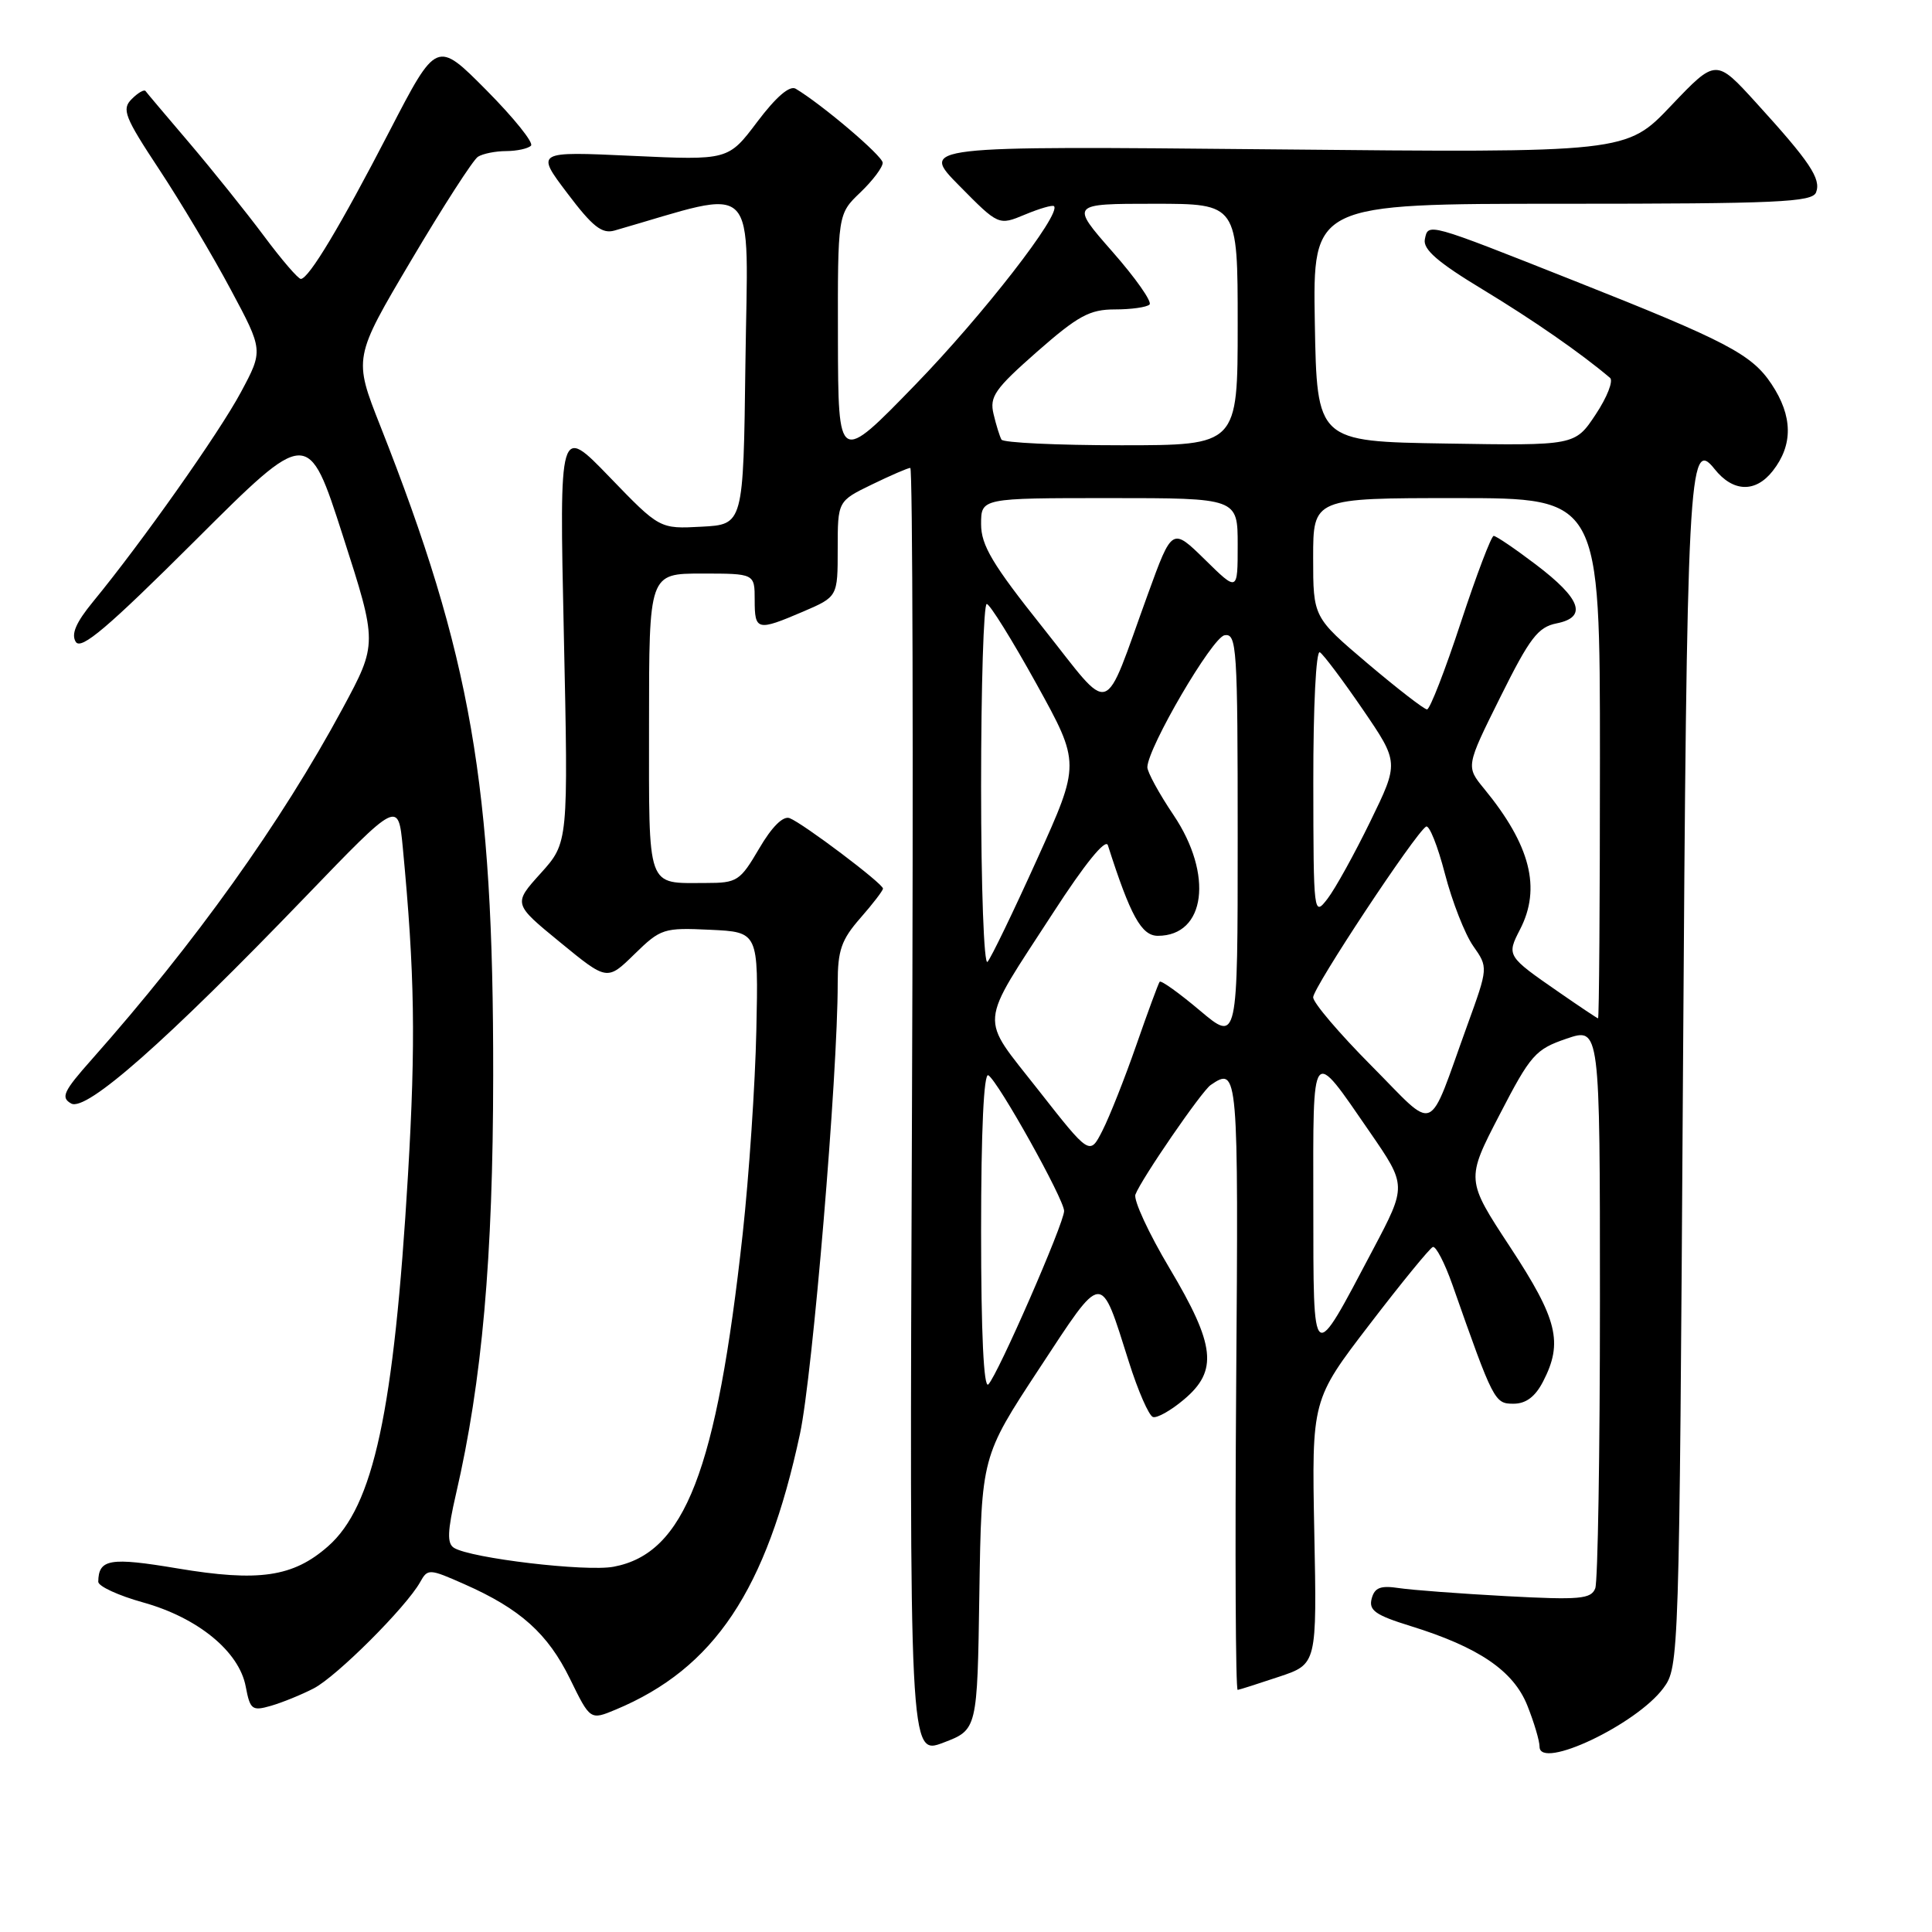 <?xml version="1.0" encoding="UTF-8" standalone="no"?>
<!DOCTYPE svg PUBLIC "-//W3C//DTD SVG 1.1//EN" "http://www.w3.org/Graphics/SVG/1.1/DTD/svg11.dtd" >
<svg xmlns="http://www.w3.org/2000/svg" xmlns:xlink="http://www.w3.org/1999/xlink" version="1.1" viewBox="0 0 256 256">
 <g >
 <path fill="currentColor"
d=" M 129.77 211.10 C 130.05 193.00 130.05 193.00 137.67 181.40 C 146.28 168.31 145.74 168.35 149.58 180.45 C 150.79 184.29 152.23 187.58 152.77 187.76 C 153.31 187.94 155.15 186.90 156.87 185.45 C 161.42 181.63 161.05 178.26 154.97 168.05 C 152.20 163.40 150.17 159.00 150.45 158.28 C 151.24 156.20 159.23 144.58 160.42 143.77 C 164.06 141.28 164.11 141.85 163.80 183.50 C 163.64 205.78 163.72 223.96 164.00 223.92 C 164.28 223.88 166.75 223.09 169.50 222.17 C 174.50 220.50 174.50 220.50 174.15 203.00 C 173.81 185.49 173.81 185.49 181.47 175.50 C 185.68 170.00 189.46 165.38 189.86 165.23 C 190.26 165.09 191.43 167.34 192.45 170.23 C 197.90 185.73 198.04 186.00 200.55 186.00 C 202.20 186.00 203.43 185.07 204.47 183.05 C 207.14 177.89 206.39 174.82 200.12 165.27 C 194.24 156.32 194.24 156.32 198.69 147.73 C 202.82 139.74 203.45 139.04 207.57 137.63 C 212.00 136.12 212.00 136.12 212.00 172.48 C 212.00 192.48 211.72 209.57 211.38 210.46 C 210.83 211.88 209.33 212.02 199.63 211.50 C 193.51 211.17 187.09 210.69 185.37 210.43 C 182.92 210.06 182.14 210.36 181.75 211.84 C 181.35 213.38 182.26 214.02 186.88 215.45 C 195.93 218.25 200.54 221.38 202.38 225.99 C 203.27 228.22 204.00 230.67 204.00 231.45 C 204.00 234.59 216.84 228.51 220.41 223.68 C 222.48 220.89 222.51 220.00 223.00 142.68 C 223.51 62.47 223.76 57.81 227.19 62.15 C 229.63 65.22 232.61 65.32 234.90 62.40 C 237.61 58.95 237.56 55.14 234.74 50.90 C 232.11 46.94 228.81 45.21 208.50 37.17 C 189.03 29.45 189.24 29.51 188.80 31.71 C 188.53 33.04 190.51 34.76 196.47 38.36 C 203.22 42.45 209.47 46.79 213.34 50.07 C 213.80 50.46 212.95 52.64 211.44 54.91 C 208.70 59.05 208.70 59.05 191.60 58.77 C 174.50 58.50 174.50 58.50 174.22 42.75 C 173.95 27.00 173.95 27.00 207.01 27.00 C 235.54 27.00 240.14 26.79 240.64 25.49 C 241.33 23.69 239.82 21.44 232.71 13.63 C 227.37 7.76 227.37 7.76 221.43 14.00 C 215.50 20.25 215.50 20.25 168.70 19.79 C 121.90 19.34 121.90 19.34 127.11 24.61 C 132.32 29.89 132.32 29.89 135.82 28.43 C 137.74 27.63 139.46 27.13 139.66 27.32 C 140.67 28.33 130.24 41.75 121.28 50.98 C 111.07 61.50 111.07 61.50 111.03 44.94 C 111.00 28.37 111.00 28.37 114.00 25.50 C 115.65 23.92 116.98 22.15 116.96 21.56 C 116.92 20.64 109.01 13.91 105.44 11.76 C 104.64 11.28 102.84 12.83 100.35 16.13 C 96.50 21.24 96.50 21.24 83.74 20.65 C 70.98 20.06 70.98 20.06 75.17 25.60 C 78.51 30.03 79.76 31.02 81.42 30.55 C 100.89 24.96 99.09 23.12 98.77 48.25 C 98.50 69.50 98.50 69.50 92.96 69.79 C 87.41 70.09 87.41 70.09 80.76 63.20 C 74.11 56.31 74.11 56.31 74.71 83.98 C 75.31 111.65 75.31 111.65 71.65 115.71 C 67.99 119.76 67.99 119.76 74.22 124.86 C 80.45 129.97 80.45 129.97 84.07 126.43 C 87.55 123.03 87.94 122.91 94.10 123.20 C 100.50 123.50 100.50 123.50 100.22 136.50 C 100.07 143.65 99.25 155.80 98.41 163.49 C 94.95 194.95 90.74 205.83 81.31 207.60 C 77.66 208.29 62.39 206.48 60.16 205.10 C 59.22 204.52 59.28 202.91 60.43 197.92 C 63.88 183.01 65.33 166.72 65.35 142.50 C 65.39 104.00 62.41 86.89 50.40 56.46 C 46.83 47.42 46.83 47.42 54.50 34.47 C 58.72 27.34 62.69 21.18 63.33 20.77 C 63.98 20.36 65.66 20.02 67.08 20.02 C 68.50 20.01 69.98 19.69 70.36 19.30 C 70.74 18.92 68.09 15.62 64.46 11.96 C 57.86 5.31 57.86 5.31 51.60 17.40 C 45.10 29.96 40.95 36.88 39.87 36.96 C 39.52 36.98 37.31 34.41 34.96 31.25 C 32.60 28.09 28.18 22.58 25.14 19.00 C 22.09 15.42 19.45 12.30 19.28 12.06 C 19.10 11.82 18.27 12.30 17.45 13.13 C 16.10 14.47 16.50 15.49 21.10 22.46 C 23.94 26.76 28.20 33.91 30.57 38.36 C 34.89 46.43 34.89 46.43 31.92 51.97 C 29.05 57.34 18.78 71.88 12.32 79.74 C 10.07 82.48 9.40 84.03 10.04 85.05 C 10.74 86.18 14.29 83.16 25.89 71.60 C 40.83 56.70 40.83 56.70 45.43 70.99 C 50.03 85.28 50.03 85.28 45.39 93.89 C 37.24 109.00 25.89 124.89 12.15 140.39 C 8.40 144.61 8.02 145.43 9.43 146.22 C 11.42 147.34 22.01 138.00 40.48 118.82 C 52.77 106.06 52.77 106.06 53.37 112.28 C 54.96 129.00 55.10 138.04 54.06 155.69 C 52.20 187.06 49.50 199.60 43.46 204.90 C 38.83 208.97 34.29 209.63 23.50 207.82 C 14.56 206.32 13.06 206.57 13.02 209.59 C 13.01 210.18 15.68 211.42 18.96 212.33 C 26.22 214.35 31.69 218.83 32.56 223.48 C 33.14 226.54 33.40 226.75 35.90 226.03 C 37.39 225.60 39.95 224.56 41.57 223.72 C 44.61 222.15 53.82 212.95 55.67 209.64 C 56.67 207.84 56.86 207.84 61.55 209.92 C 68.95 213.19 72.59 216.46 75.53 222.46 C 78.21 227.94 78.21 227.94 81.59 226.53 C 94.65 221.07 101.55 210.74 106.00 190.00 C 107.68 182.17 111.01 142.42 111.00 130.28 C 111.00 125.91 111.49 124.52 114.00 121.65 C 115.65 119.77 117.00 118.01 117.00 117.74 C 117.00 117.08 106.40 109.09 104.63 108.41 C 103.76 108.08 102.27 109.56 100.59 112.44 C 98.06 116.75 97.68 117.00 93.54 117.00 C 85.59 117.00 86.00 118.15 86.00 95.89 C 86.00 76.00 86.00 76.00 93.00 76.00 C 100.00 76.00 100.00 76.00 100.00 79.50 C 100.00 83.57 100.32 83.65 106.42 81.04 C 111.00 79.07 111.00 79.07 111.00 72.73 C 111.00 66.40 111.00 66.40 115.53 64.20 C 118.02 62.99 120.31 62.00 120.62 62.00 C 120.93 62.00 121.03 100.39 120.84 147.31 C 120.50 232.62 120.50 232.62 125.00 230.91 C 129.50 229.20 129.50 229.20 129.77 211.10 Z  M 130.00 163.14 C 130.00 149.82 130.36 142.10 130.96 142.48 C 132.28 143.29 141.00 158.92 141.00 160.46 C 141.00 162.08 132.21 182.19 130.96 183.44 C 130.35 184.05 130.00 176.68 130.00 163.14 Z  M 174.02 159.63 C 174.00 138.21 173.67 138.64 181.52 150.02 C 186.40 157.11 186.40 157.11 181.95 165.53 C 173.75 181.05 174.05 181.27 174.02 159.63 Z  M 137.59 144.44 C 129.71 134.37 129.54 136.39 139.55 120.94 C 143.75 114.45 146.50 111.07 146.80 112.00 C 149.79 121.36 151.25 124.00 153.42 124.00 C 159.75 124.00 160.81 115.89 155.50 108.00 C 153.57 105.14 152.02 102.28 152.03 101.65 C 152.11 99.02 160.61 84.48 162.25 84.18 C 163.88 83.88 164.00 85.69 164.00 110.99 C 164.00 138.12 164.00 138.12 158.99 133.90 C 156.24 131.58 153.84 129.86 153.66 130.09 C 153.49 130.31 152.09 134.10 150.56 138.50 C 149.03 142.90 147.01 147.99 146.08 149.81 C 144.40 153.12 144.40 153.12 137.59 144.44 Z  M 181.70 141.20 C 177.47 136.94 174.00 132.87 174.00 132.15 C 174.00 130.86 187.51 110.42 188.96 109.53 C 189.38 109.27 190.50 112.08 191.46 115.78 C 192.42 119.48 194.11 123.78 195.20 125.34 C 197.20 128.19 197.20 128.19 194.43 135.84 C 189.05 150.69 190.52 150.07 181.70 141.20 Z  M 206.62 131.51 C 199.65 126.69 199.62 126.64 201.41 123.16 C 204.24 117.69 202.79 111.99 196.67 104.53 C 194.23 101.56 194.23 101.56 198.80 92.37 C 202.70 84.52 203.79 83.09 206.26 82.60 C 210.37 81.78 209.51 79.35 203.49 74.79 C 200.75 72.71 198.24 71.01 197.92 71.01 C 197.61 71.00 195.64 76.18 193.56 82.50 C 191.48 88.83 189.47 94.00 189.09 94.00 C 188.71 94.00 185.16 91.25 181.20 87.90 C 174.00 81.79 174.00 81.79 174.00 73.90 C 174.00 66.00 174.00 66.00 193.00 66.00 C 212.00 66.00 212.00 66.00 212.00 100.50 C 212.00 119.47 211.89 134.98 211.75 134.94 C 211.61 134.91 209.30 133.37 206.62 131.51 Z  M 130.00 104.20 C 130.00 90.89 130.34 80.01 130.75 80.03 C 131.16 80.05 134.12 84.81 137.33 90.61 C 143.16 101.16 143.16 101.16 137.43 113.83 C 134.28 120.80 131.32 126.93 130.85 127.45 C 130.38 127.97 130.00 117.56 130.00 104.20 Z  M 174.02 103.69 C 174.01 93.60 174.38 86.12 174.89 86.43 C 175.37 86.73 177.93 90.14 180.58 94.01 C 185.38 101.04 185.38 101.04 181.57 108.85 C 179.48 113.14 176.93 117.75 175.91 119.08 C 174.07 121.47 174.04 121.26 174.02 103.69 Z  M 138.19 83.17 C 131.51 74.79 130.00 72.26 130.00 69.45 C 130.00 66.00 130.00 66.00 147.00 66.00 C 164.00 66.00 164.00 66.00 164.00 72.21 C 164.00 78.42 164.00 78.42 159.66 74.15 C 155.31 69.89 155.31 69.89 152.11 78.70 C 146.02 95.46 147.57 94.96 138.19 83.17 Z  M 132.70 58.25 C 132.47 57.84 131.99 56.31 131.65 54.86 C 131.10 52.56 131.82 51.53 137.41 46.61 C 142.86 41.83 144.39 41.00 147.74 41.00 C 149.90 41.00 151.96 40.71 152.32 40.35 C 152.68 39.99 150.47 36.84 147.40 33.35 C 141.83 27.00 141.83 27.00 152.92 27.00 C 164.00 27.00 164.00 27.00 164.00 43.00 C 164.00 59.00 164.00 59.00 148.56 59.00 C 140.07 59.00 132.93 58.66 132.70 58.25 Z "/>
</g>
</svg>